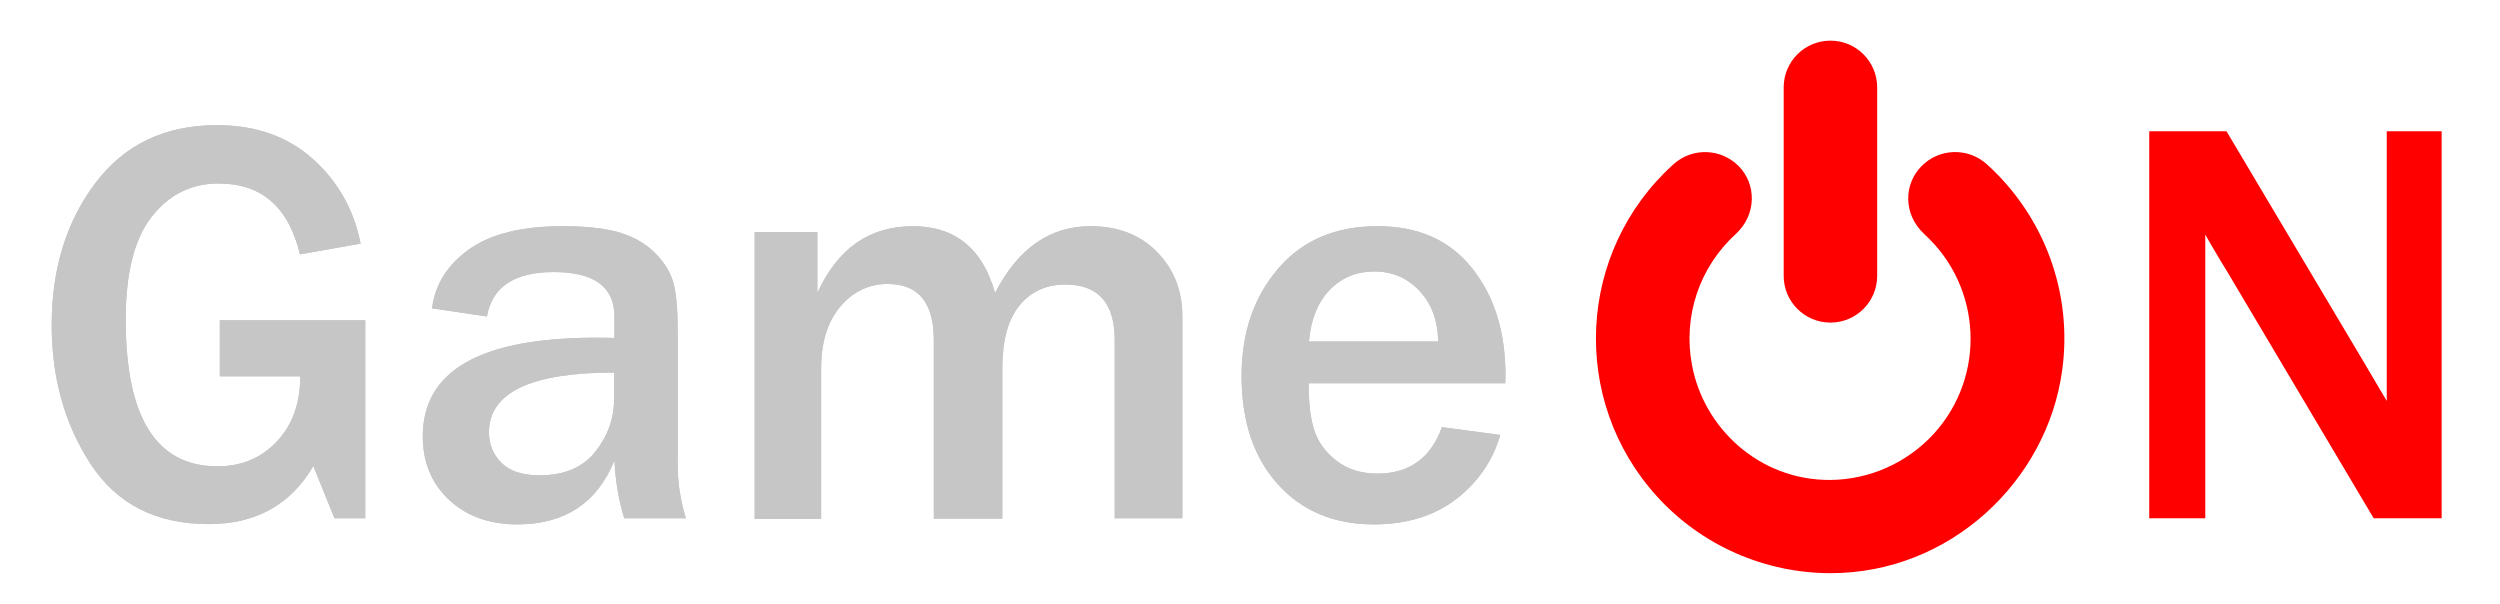 <?xml version="1.0" encoding="utf-8"?>
<!-- Generator: Adobe Illustrator 23.0.5, SVG Export Plug-In . SVG Version: 6.00 Build 0)  -->
<svg version="1.1" xmlns="http://www.w3.org/2000/svg" xmlns:xlink="http://www.w3.org/1999/xlink" x="0px" y="0px"
	 viewBox="0 0 861 208" style="enable-background:new 0 0 861 208;" xml:space="preserve">
<style type="text/css">
	.st0{display:none;}
	.st1{display:inline;}
	.st2{enable-background:new    ;}
	.st3{fill:#878787;stroke:#B2B2B2;stroke-width:20;stroke-miterlimit:10;}
	.st4{display:inline;enable-background:new    ;}
	.st5{fill:#878787;stroke:#B2B2B2;stroke-miterlimit:10;}
	.st6{display:inline;fill:#878787;stroke:#B2B2B2;stroke-width:20;stroke-miterlimit:10;}
	.st7{fill:#C6C6C6;}
	.st8{fill:#FF0000;}
	.st9{fill:none;}
</style>
<g id="Capa_1" class="st0">
	<title>Mesa de trabajo 1</title>
	<g class="st1">
		<g class="st2">
			<path class="st3" d="M125.8,110.3v68.2h-10.6l-7.3-18c-7.7,13.3-19.8,20-36,20c-18.2,0-31.7-6.9-40.7-20.7
				c-9-13.8-13.4-29.8-13.4-47.9c0-19.2,5-35.5,15-48.8c10-13.3,24-20,41.9-20c13.4,0,24.4,3.9,33.1,11.7
				c8.7,7.8,14.1,17.5,16.4,29.1l-20.9,3.7c-3.9-16.3-13.2-24.4-28-24.4c-9.4,0-17.1,3.8-23.1,11.5c-6,7.7-8.9,19.5-8.9,35.4
				c0,33.7,10.5,50.5,31.6,50.5c8.2,0,15-2.8,20.4-8.5s8.1-13.2,8.1-22.5H75.7v-19.3H125.8z"/>
			<path class="st3" d="M236.2,178.5H215c-1.9-6-3-12.6-3.4-19.9c-5.9,14.6-17.1,22-33.4,22c-9.8,0-17.7-2.9-23.7-8.6
				s-8.9-13-8.9-21.7c0-22.7,19.9-34,59.7-34c1.6,0,3.7,0,6.3,0.1v-7.4c0-10.2-7-15.3-20.9-15.3c-13.5,0-21.2,5.1-23,15.3l-18.9-2.8
				c1-8.2,5.3-15,12.7-20.3c7.4-5.3,18.2-8,32.2-8c7.6,0,13.8,0.6,18.7,1.9c4.8,1.3,8.9,3.4,12.2,6.4s5.6,6.3,6.9,9.9
				c1.3,3.5,1.9,9.6,1.9,18v44.5C233.2,165,234.2,171.7,236.2,178.5z M211.6,128.3c-28.8,0-43.2,6.9-43.2,20.6
				c0,4.1,1.4,7.6,4.3,10.5c2.9,2.9,7.3,4.3,13.1,4.3c8.5,0,14.9-2.7,19.2-8.1c4.3-5.4,6.5-11.5,6.5-18.3V128.3z"/>
			<path class="st3" d="M407.2,178.5h-23.3v-61.4c0-12.8-5.7-19.1-17-19.1c-6.6,0-11.8,2.4-15.8,7.2c-3.9,4.8-5.9,12-5.9,21.6v51.8
				h-23.6v-61.4c0-13-5.3-19.4-15.9-19.4c-6.4,0-11.9,2.6-16.3,7.8c-4.4,5.2-6.6,12.3-6.6,21.3v51.8h-22.9V79.9h21.6v21
				c7-15.4,18-23,32.9-23c14.5,0,24,7.7,28.3,23c7.9-15.4,18.9-23,32.9-23c9.5,0,17.2,3,22.9,8.9c5.8,5.9,8.7,13.3,8.7,22.1V178.5z"
				/>
			<path class="st3" d="M496.6,147.1l20.1,2.7c-2.6,8.9-7.7,16.3-15.2,22.1c-7.6,5.8-17,8.7-28.4,8.7c-13.7,0-24.7-4.6-33-13.8
				c-8.3-9.2-12.5-21.6-12.5-37.3c0-14.9,4.2-27.2,12.6-37s19.8-14.6,34.2-14.6c14.1,0,24.9,4.8,32.6,14.5
				c7.7,9.6,11.5,22,11.5,37.1l-0.1,2.5h-67.7c0,6.7,0.6,12.1,1.9,16.1c1.3,4,3.8,7.6,7.6,10.5c3.8,3,8.5,4.5,14.2,4.5
				C485.4,163.1,492.8,157.7,496.6,147.1z M495.3,117.6c-0.1-7.1-2.2-12.9-6.4-17.4s-9.4-6.7-15.6-6.7c-6.1,0-11.2,2.1-15.3,6.3
				s-6.5,10.1-7.2,17.8H495.3z"/>
		</g>
		<g class="st2">
			<path class="st3" d="M125.8,110.3v68.2h-10.6l-7.3-18c-7.7,13.3-19.8,20-36,20c-18.2,0-31.7-6.9-40.7-20.7
				c-9-13.8-13.4-29.8-13.4-47.9c0-19.2,5-35.5,15-48.8c10-13.3,24-20,41.9-20c13.4,0,24.4,3.9,33.1,11.7
				c8.7,7.8,14.1,17.5,16.4,29.1l-20.9,3.7c-3.9-16.3-13.2-24.4-28-24.4c-9.4,0-17.1,3.8-23.1,11.5c-6,7.7-8.9,19.5-8.9,35.4
				c0,33.7,10.5,50.5,31.6,50.5c8.2,0,15-2.8,20.4-8.5s8.1-13.2,8.1-22.5H75.7v-19.3H125.8z"/>
			<path class="st3" d="M236.2,178.5H215c-1.9-6-3-12.6-3.4-19.9c-5.9,14.6-17.1,22-33.4,22c-9.8,0-17.7-2.9-23.7-8.6
				s-8.9-13-8.9-21.7c0-22.7,19.9-34,59.7-34c1.6,0,3.7,0,6.3,0.1v-7.4c0-10.2-7-15.3-20.9-15.3c-13.5,0-21.2,5.1-23,15.3l-18.9-2.8
				c1-8.2,5.3-15,12.7-20.3c7.4-5.3,18.2-8,32.2-8c7.6,0,13.8,0.6,18.7,1.9c4.8,1.3,8.9,3.4,12.2,6.4s5.6,6.3,6.9,9.9
				c1.3,3.5,1.9,9.6,1.9,18v44.5C233.2,165,234.2,171.7,236.2,178.5z M211.6,128.3c-28.8,0-43.2,6.9-43.2,20.6
				c0,4.1,1.4,7.6,4.3,10.5c2.9,2.9,7.3,4.3,13.1,4.3c8.5,0,14.9-2.7,19.2-8.1c4.3-5.4,6.5-11.5,6.5-18.3V128.3z"/>
			<path class="st3" d="M407.2,178.5h-23.3v-61.4c0-12.8-5.7-19.1-17-19.1c-6.6,0-11.8,2.4-15.8,7.2c-3.9,4.8-5.9,12-5.9,21.6v51.8
				h-23.6v-61.4c0-13-5.3-19.4-15.9-19.4c-6.4,0-11.9,2.6-16.3,7.8c-4.4,5.2-6.6,12.3-6.6,21.3v51.8h-22.9V79.9h21.6v21
				c7-15.4,18-23,32.9-23c14.5,0,24,7.7,28.3,23c7.9-15.4,18.9-23,32.9-23c9.5,0,17.2,3,22.9,8.9c5.8,5.9,8.7,13.3,8.7,22.1V178.5z"
				/>
			<path class="st3" d="M496.6,147.1l20.1,2.7c-2.6,8.9-7.7,16.3-15.2,22.1c-7.6,5.8-17,8.7-28.4,8.7c-13.7,0-24.7-4.6-33-13.8
				c-8.3-9.2-12.5-21.6-12.5-37.3c0-14.9,4.2-27.2,12.6-37s19.8-14.6,34.2-14.6c14.1,0,24.9,4.8,32.6,14.5
				c7.7,9.6,11.5,22,11.5,37.1l-0.1,2.5h-67.7c0,6.7,0.6,12.1,1.9,16.1c1.3,4,3.8,7.6,7.6,10.5c3.8,3,8.5,4.5,14.2,4.5
				C485.4,163.1,492.8,157.7,496.6,147.1z M495.3,117.6c-0.1-7.1-2.2-12.9-6.4-17.4s-9.4-6.7-15.6-6.7c-6.1,0-11.2,2.1-15.3,6.3
				s-6.5,10.1-7.2,17.8H495.3z"/>
		</g>
	</g>
	<g class="st4">
		<path class="st5" d="M840.8,178.5h-23.3l-50.6-85.2c-0.8-1.3-2.1-3.4-3.8-6.3c-0.8-1.3-2-3.4-3.6-6.2v97.7h-19.3V45.2h26.6
			l46.7,78.5c0.4,0.7,3.2,5.4,8.5,14.4V45.2h18.9V178.5z"/>
	</g>
	<g class="st4">
		<path class="st3" d="M840.8,178.5h-23.3l-50.6-85.2c-0.8-1.3-2.1-3.4-3.8-6.3c-0.8-1.3-2-3.4-3.6-6.2v97.7h-19.3V45.2h26.6
			l46.7,78.5c0.4,0.7,3.2,5.4,8.5,14.4V45.2h18.9V178.5z"/>
	</g>
	<path class="st6" d="M630.4,14c-8.9,0-16.1,7.2-16.1,16.1V95c0,8.9,7.2,16.1,16.1,16.1s16.1-7.2,16.1-16.1V30.1
		C646.5,21.2,639.3,14,630.4,14z"/>
	<path class="st6" d="M684.3,56.6c-6.5-5.9-16.5-5.6-22.6,0.7c-6,6.1-6.4,16.5,1.1,23.4c19.8,18.1,21.3,48.8,3.2,68.7
		c-9.2,10-22.1,15.8-35.7,15.9c-24.7,0.1-43.7-18.2-47.6-39.7c-3.1-16.5,2.5-33.5,15-44.9c7.5-6.9,7.1-17.3,1.2-23.4
		c-6.2-6.3-16.2-6.6-22.7-0.6c-33.1,30-35.6,81.1-5.6,114.2c15.3,16.9,37.1,26.5,59.9,26.5c41,0,74.5-31.6,79.7-69.8
		C713.9,101.2,704.2,74.6,684.3,56.6z"/>
</g>
<g id="Capa_1_copia">
	<title>Mesa de trabajo 1</title>
	<g>
		<g class="st2">
			<path class="st7" d="M125.8,110.3v68.2h-10.6l-7.3-18c-7.7,13.3-19.8,20-36,20c-18.2,0-31.7-6.9-40.7-20.7
				c-9-13.8-13.4-29.8-13.4-47.9c0-19.2,5-35.5,15-48.8c10-13.3,24-20,41.9-20c13.4,0,24.4,3.9,33.1,11.7
				c8.7,7.8,14.1,17.5,16.4,29.1l-20.9,3.7c-3.9-16.3-13.2-24.4-28-24.4c-9.4,0-17.1,3.8-23.1,11.5c-6,7.7-8.9,19.5-8.9,35.4
				c0,33.7,10.5,50.5,31.6,50.5c8.2,0,15-2.8,20.4-8.5s8.1-13.2,8.1-22.5H75.7v-19.3H125.8z"/>
			<path class="st7" d="M236.2,178.5H215c-1.9-6-3-12.6-3.4-19.9c-5.9,14.6-17.1,22-33.4,22c-9.8,0-17.7-2.9-23.7-8.6
				s-8.9-13-8.9-21.7c0-22.7,19.9-34,59.7-34c1.6,0,3.7,0,6.3,0.1v-7.4c0-10.2-7-15.3-20.9-15.3c-13.5,0-21.2,5.1-23,15.3l-18.9-2.8
				c1-8.2,5.3-15,12.7-20.3c7.4-5.3,18.2-8,32.2-8c7.6,0,13.8,0.6,18.7,1.9c4.8,1.3,8.9,3.4,12.2,6.4s5.6,6.3,6.9,9.9
				c1.3,3.5,1.9,9.6,1.9,18v44.5C233.2,165,234.2,171.7,236.2,178.5z M211.6,128.3c-28.8,0-43.2,6.9-43.2,20.6
				c0,4.1,1.4,7.6,4.3,10.5c2.9,2.9,7.3,4.3,13.1,4.3c8.5,0,14.9-2.7,19.2-8.1c4.3-5.4,6.5-11.5,6.5-18.3V128.3z"/>
			<path class="st7" d="M407.2,178.5h-23.3v-61.4c0-12.8-5.7-19.1-17-19.1c-6.6,0-11.8,2.4-15.8,7.2c-3.9,4.8-5.9,12-5.9,21.6v51.8
				h-23.6v-61.4c0-13-5.3-19.4-15.9-19.4c-6.4,0-11.9,2.6-16.3,7.8c-4.4,5.2-6.6,12.3-6.6,21.3v51.8h-22.9V79.9h21.6v21
				c7-15.4,18-23,32.9-23c14.5,0,24,7.7,28.3,23c7.9-15.4,18.9-23,32.9-23c9.5,0,17.2,3,22.9,8.9c5.8,5.9,8.7,13.3,8.7,22.1V178.5z"
				/>
			<path class="st7" d="M496.6,147.1l20.1,2.7c-2.6,8.9-7.7,16.3-15.2,22.1c-7.6,5.8-17,8.7-28.4,8.7c-13.7,0-24.7-4.6-33-13.8
				c-8.3-9.2-12.5-21.6-12.5-37.3c0-14.9,4.2-27.2,12.6-37s19.8-14.6,34.2-14.6c14.1,0,24.9,4.8,32.6,14.5
				c7.7,9.6,11.5,22,11.5,37.1l-0.1,2.5h-67.7c0,6.7,0.6,12.1,1.9,16.1c1.3,4,3.8,7.6,7.6,10.5c3.8,3,8.5,4.5,14.2,4.5
				C485.4,163.1,492.8,157.7,496.6,147.1z M495.3,117.6c-0.1-7.1-2.2-12.9-6.4-17.4s-9.4-6.7-15.6-6.7c-6.1,0-11.2,2.1-15.3,6.3
				s-6.5,10.1-7.2,17.8H495.3z"/>
		</g>
		<g class="st2">
			<path class="st7" d="M125.8,110.3v68.2h-10.6l-7.3-18c-7.7,13.3-19.8,20-36,20c-18.2,0-31.7-6.9-40.7-20.7
				c-9-13.8-13.4-29.8-13.4-47.9c0-19.2,5-35.5,15-48.8c10-13.3,24-20,41.9-20c13.4,0,24.4,3.9,33.1,11.7
				c8.7,7.8,14.1,17.5,16.4,29.1l-20.9,3.7c-3.9-16.3-13.2-24.4-28-24.4c-9.4,0-17.1,3.8-23.1,11.5c-6,7.7-8.9,19.5-8.9,35.4
				c0,33.7,10.5,50.5,31.6,50.5c8.2,0,15-2.8,20.4-8.5s8.1-13.2,8.1-22.5H75.7v-19.3H125.8z"/>
			<path class="st7" d="M236.2,178.5H215c-1.9-6-3-12.6-3.4-19.9c-5.9,14.6-17.1,22-33.4,22c-9.8,0-17.7-2.9-23.7-8.6
				s-8.9-13-8.9-21.7c0-22.7,19.9-34,59.7-34c1.6,0,3.7,0,6.3,0.1v-7.4c0-10.2-7-15.3-20.9-15.3c-13.5,0-21.2,5.1-23,15.3l-18.9-2.8
				c1-8.2,5.3-15,12.7-20.3c7.4-5.3,18.2-8,32.2-8c7.6,0,13.8,0.6,18.7,1.9c4.8,1.3,8.9,3.4,12.2,6.4s5.6,6.3,6.9,9.9
				c1.3,3.5,1.9,9.6,1.9,18v44.5C233.2,165,234.2,171.7,236.2,178.5z M211.6,128.3c-28.8,0-43.2,6.9-43.2,20.6
				c0,4.1,1.4,7.6,4.3,10.5c2.9,2.9,7.3,4.3,13.1,4.3c8.5,0,14.9-2.7,19.2-8.1c4.3-5.4,6.5-11.5,6.5-18.3V128.3z"/>
			<path class="st7" d="M407.2,178.5h-23.3v-61.4c0-12.8-5.7-19.1-17-19.1c-6.6,0-11.8,2.4-15.8,7.2c-3.9,4.8-5.9,12-5.9,21.6v51.8
				h-23.6v-61.4c0-13-5.3-19.4-15.9-19.4c-6.4,0-11.9,2.6-16.3,7.8c-4.4,5.2-6.6,12.3-6.6,21.3v51.8h-22.9V79.9h21.6v21
				c7-15.4,18-23,32.9-23c14.5,0,24,7.7,28.3,23c7.9-15.4,18.9-23,32.9-23c9.5,0,17.2,3,22.9,8.9c5.8,5.9,8.7,13.3,8.7,22.1V178.5z"
				/>
			<path class="st7" d="M496.6,147.1l20.1,2.7c-2.6,8.9-7.7,16.3-15.2,22.1c-7.6,5.8-17,8.7-28.4,8.7c-13.7,0-24.7-4.6-33-13.8
				c-8.3-9.2-12.5-21.6-12.5-37.3c0-14.9,4.2-27.2,12.6-37s19.8-14.6,34.2-14.6c14.1,0,24.9,4.8,32.6,14.5
				c7.7,9.6,11.5,22,11.5,37.1l-0.1,2.5h-67.7c0,6.7,0.6,12.1,1.9,16.1c1.3,4,3.8,7.6,7.6,10.5c3.8,3,8.5,4.5,14.2,4.5
				C485.4,163.1,492.8,157.7,496.6,147.1z M495.3,117.6c-0.1-7.1-2.2-12.9-6.4-17.4s-9.4-6.7-15.6-6.7c-6.1,0-11.2,2.1-15.3,6.3
				s-6.5,10.1-7.2,17.8H495.3z"/>
		</g>
	</g>
	<g class="st2">
		<path class="st8" d="M840.8,178.5h-23.3l-50.6-85.2c-0.8-1.3-2.1-3.4-3.8-6.3c-0.8-1.3-2-3.4-3.6-6.2v97.7h-19.3V45.2h26.6
			l46.7,78.5c0.4,0.7,3.2,5.4,8.5,14.4V45.2h18.9V178.5z"/>
	</g>
	<g class="st2">
		<path class="st9" d="M840.8,178.5h-23.3l-50.6-85.2c-0.8-1.3-2.1-3.4-3.8-6.3c-0.8-1.3-2-3.4-3.6-6.2v97.7h-19.3V45.2h26.6
			l46.7,78.5c0.4,0.7,3.2,5.4,8.5,14.4V45.2h18.9V178.5z"/>
	</g>
	<path class="st8" d="M630.4,14c-8.9,0-16.1,7.2-16.1,16.1V95c0,8.9,7.2,16.1,16.1,16.1s16.1-7.2,16.1-16.1V30.1
		C646.5,21.2,639.3,14,630.4,14z"/>
	<path class="st8" d="M684.3,56.6c-6.5-5.9-16.5-5.6-22.6,0.7c-6,6.1-6.4,16.5,1.1,23.4c19.8,18.1,21.3,48.8,3.2,68.7
		c-9.2,10-22.1,15.8-35.7,15.9c-24.7,0.1-43.7-18.2-47.6-39.7c-3.1-16.5,2.5-33.5,15-44.9c7.5-6.9,7.1-17.3,1.2-23.4
		c-6.2-6.3-16.2-6.6-22.7-0.6c-33.1,30-35.6,81.1-5.6,114.2c15.3,16.9,37.1,26.5,59.9,26.5c41,0,74.5-31.6,79.7-69.8
		C713.9,101.2,704.2,74.6,684.3,56.6z"/>
</g>
</svg>
